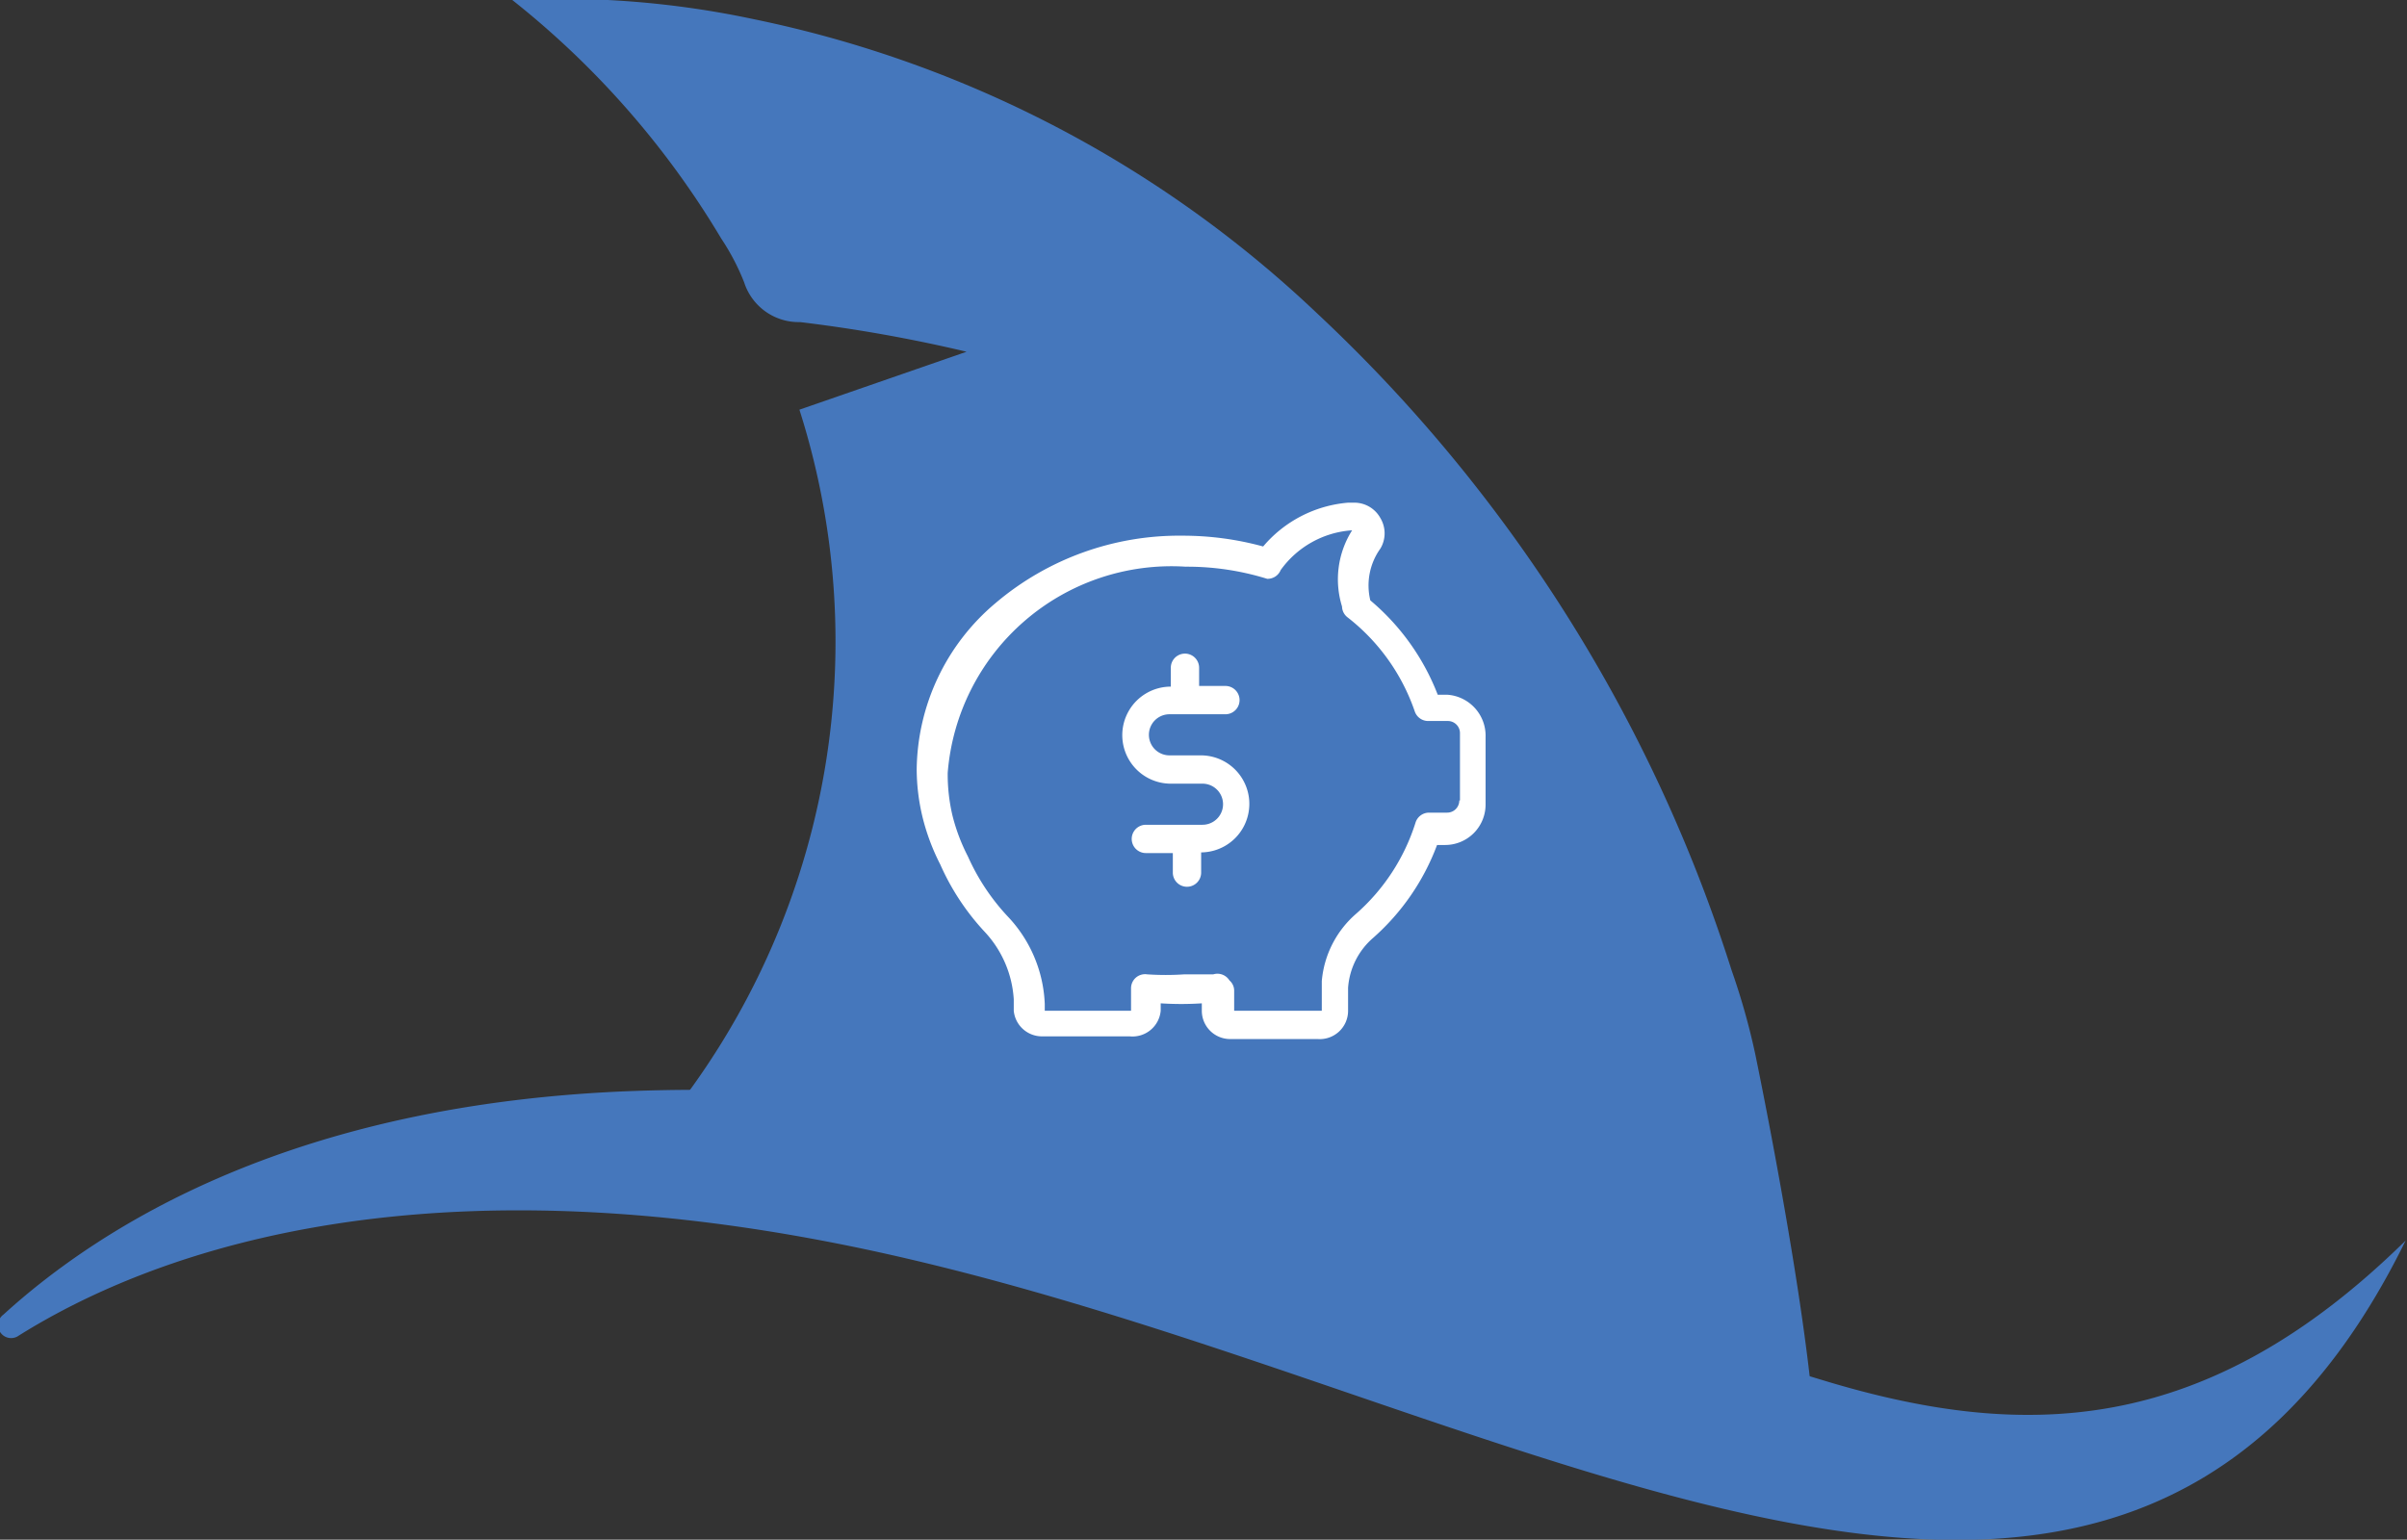 <svg id="Layer_1" data-name="Layer 1" xmlns="http://www.w3.org/2000/svg" viewBox="0 0 35.71 22.85"><rect x="0" y="0" width="35.71" height="22.85" fill="#333333" stroke="none"/><defs><style>.cls-1{fill:#4577bc;}.cls-2{fill:#fff;}</style></defs><title>sharkpigmoneycent</title><path class="cls-1" d="M26.91,21.27c0-.07,0-0.15,0-0.22-0.16-2-.87-5.41-0.87-5.41a10.28,10.28,0,0,0-.35-1.24,22.76,22.76,0,0,0-6.15-9.75A17.15,17.15,0,0,0,11.16.28,13.79,13.79,0,0,0,7.6,0a13,13,0,0,1,3.1,3.54,3.45,3.45,0,0,1,.34.65,0.85,0.85,0,0,0,.83.59,22.08,22.08,0,0,1,2.47.44l-2.48.86A11.33,11.33,0,0,1,9,17.61,41.55,41.55,0,0,1,26.91,21.27Z"/><path class="cls-1" d="M27,20.47c-3.66-1.09-7.9-3.55-14-4.16a26,26,0,0,0-3.58-.12c-5.06.18-7.92,2-9.37,3.32a0.19,0.19,0,0,0,.23.31c1.87-1.17,5.62-2.6,11.91-1.41,9.79,1.85,19.08,9,23.5,0C32.71,21.34,30,21.39,27,20.47Z"/><path class="cls-2" d="M21.47,10.31H21.33a3.45,3.45,0,0,0-1-1.4h0a0.94,0.94,0,0,1,.15-0.77,0.44,0.44,0,0,0,0-.45,0.44,0.44,0,0,0-.39-0.23H20a1.85,1.85,0,0,0-1.26.65,4.5,4.5,0,0,0-1.19-.16,4.21,4.21,0,0,0-2.78,1,3.27,3.27,0,0,0-1.17,2.47,3.06,3.06,0,0,0,.09.72h0a3.23,3.23,0,0,0,.26.69,3.6,3.6,0,0,0,.66,1,1.61,1.61,0,0,1,.43,1V15a0.11,0.11,0,0,0,0,0,0.42,0.42,0,0,0,.42.38h1.3A0.42,0.42,0,0,0,17.22,15V14.89a4.74,4.74,0,0,0,.61,0V15a0.42,0.42,0,0,0,.42.42h1.3A0.42,0.42,0,0,0,20,15V14.66a1.08,1.08,0,0,1,.37-0.74l0,0h0a3.44,3.44,0,0,0,.95-1.38h0.12a0.6,0.6,0,0,0,.6-0.6v-1A0.61,0.61,0,0,0,21.47,10.31Zm0.18,1.57a0.18,0.18,0,0,1-.18.18H21.2a0.21,0.21,0,0,0-.2.15,3,3,0,0,1-.88,1.35h0l0,0h0a1.49,1.49,0,0,0-.51,1h0V15h-1.3v-0.3a0.2,0.2,0,0,0-.07-0.15A0.21,0.21,0,0,0,18,14.46h0l-0.43,0a4.08,4.08,0,0,1-.55,0,0.21,0.21,0,0,0-.17.05,0.21,0.21,0,0,0-.07.16V15H15.5v-0.1h0a2,2,0,0,0-.55-1.3,3.22,3.22,0,0,1-.59-0.89h0a2.79,2.79,0,0,1-.23-0.61h0a2.67,2.67,0,0,1-.07-0.63,3.33,3.33,0,0,1,3.53-3.06,4,4,0,0,1,1.21.18A0.21,0.21,0,0,0,19,8.46a1.42,1.42,0,0,1,1.06-.59h0a0,0,0,0,1,0,0A1.36,1.36,0,0,0,19.91,9h0a0.21,0.21,0,0,0,.08.16,3,3,0,0,1,1,1.4,0.21,0.21,0,0,0,.2.14h0.29a0.18,0.18,0,0,1,.18.18v1h0Z"/><path class="cls-2" d="M17.81,11.21H17.35a0.3,0.3,0,0,1,0-.61h0.83a0.21,0.21,0,1,0,0-.42H17.79V9.91a0.21,0.21,0,1,0-.42,0v0.28h0a0.72,0.72,0,1,0,0,1.44h0.47a0.3,0.3,0,1,1,0,.61H17a0.21,0.21,0,0,0,0,.42h0.4v0.29a0.21,0.21,0,1,0,.42,0V12.65h0A0.72,0.72,0,0,0,17.81,11.21Z"/></svg>